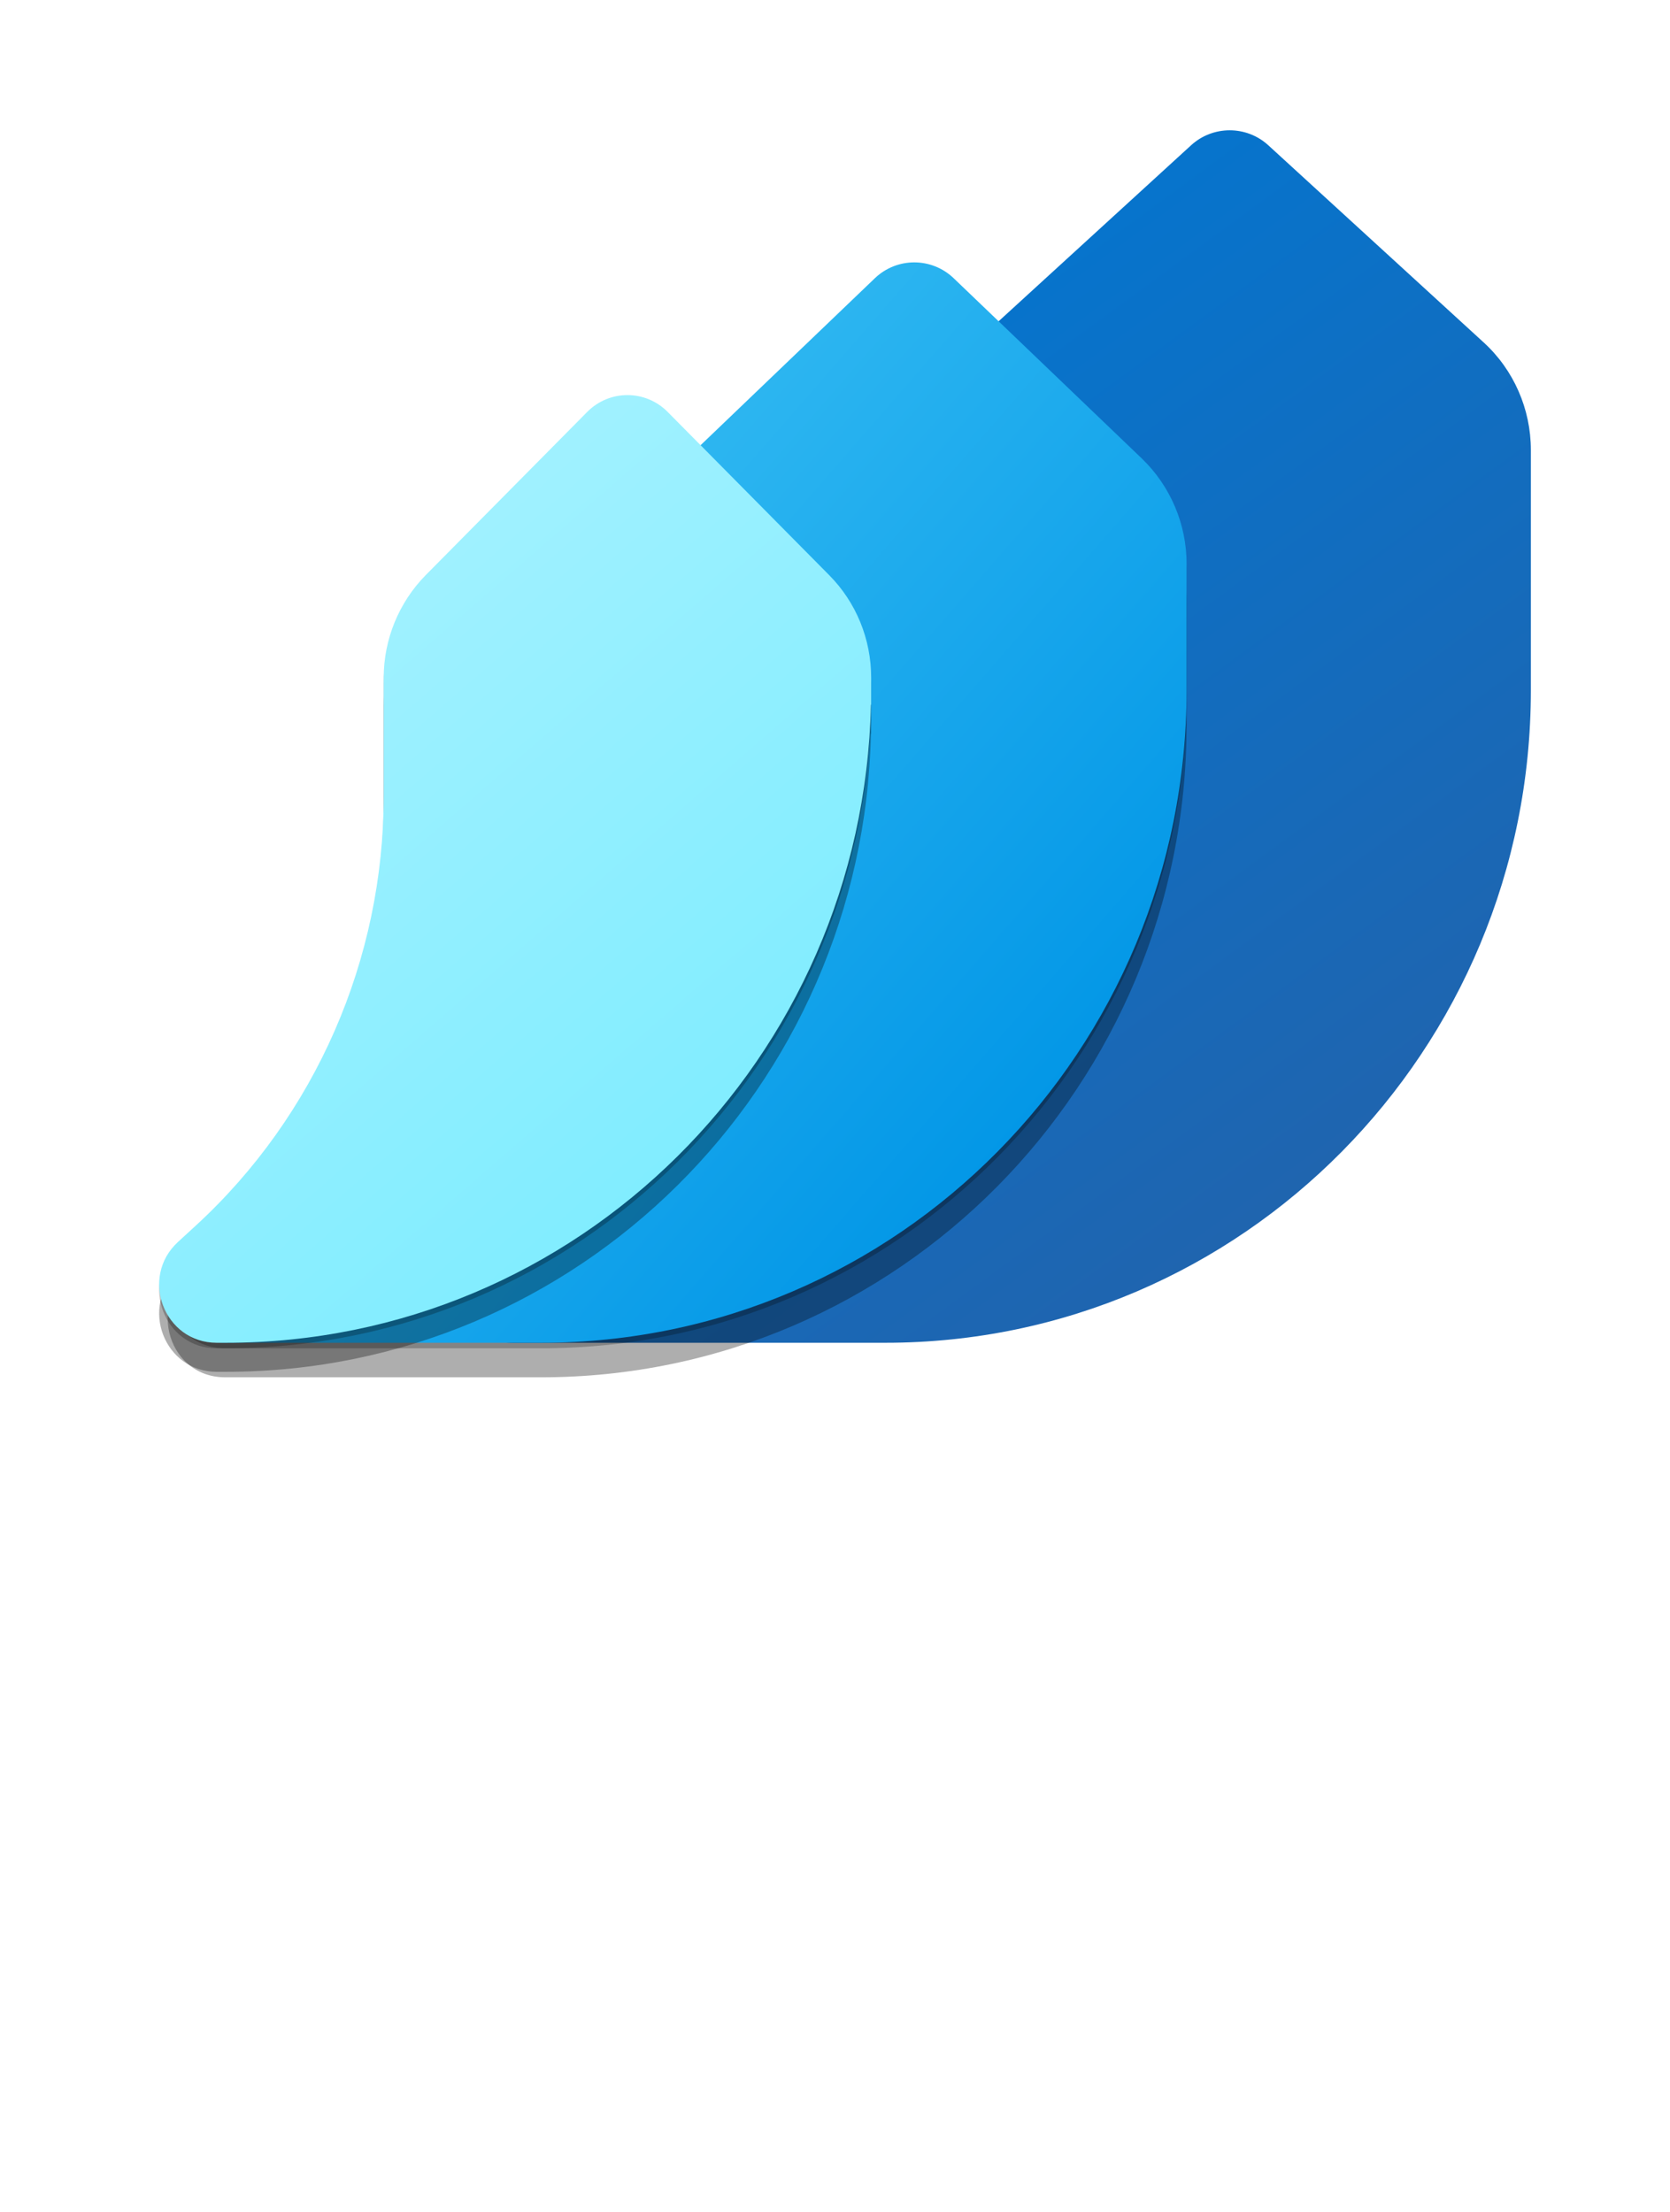 <?xml version="1.0" encoding="UTF-8" standalone="no"?>
<!DOCTYPE svg PUBLIC "-//W3C//DTD SVG 1.1//EN" "http://www.w3.org/Graphics/SVG/1.1/DTD/svg11.dtd">
<!-- Generated by Microsoft Visio, SVG Export Application Product Insights.svg Page-1 -->
<svg xmlns="http://www.w3.org/2000/svg" xmlns:xlink="http://www.w3.org/1999/xlink" xmlns:ev="http://www.w3.org/2001/xml-events"
		width="0.945in" height="1.252in" viewBox="0 0 68.031 90.142" xml:space="preserve" color-interpolation-filters="sRGB"
		class="st6">
	<style type="text/css">
	<![CDATA[
		.st1 {fill:url(#grad0-7);stroke:none;stroke-linecap:butt;stroke-width:0.75}
		.st2 {fill:#000000;fill-opacity:0.32;stroke:none;stroke-linecap:butt;stroke-width:0.75}
		.st3 {fill:#000000;fill-opacity:0.24;stroke:none;stroke-linecap:butt;stroke-width:0.75}
		.st4 {fill:url(#grad0-15);stroke:none;stroke-linecap:butt;stroke-width:0.75}
		.st5 {fill:url(#grad0-23);stroke:none;stroke-linecap:butt;stroke-width:0.75}
		.st6 {fill:none;fill-rule:evenodd;font-size:12px;overflow:visible;stroke-linecap:square;stroke-miterlimit:3}
	]]>
	</style>

	<defs id="Patterns_And_Gradients">
		<linearGradient id="grad0-7" x1="0" y1="0" x2="1" y2="0" gradientTransform="rotate(56.78 0.5 0.5)">
			<stop offset="0" stop-color="#0078d4" stop-opacity="1"/>
			<stop offset="1" stop-color="#2064ae" stop-opacity="1"/>
		</linearGradient>
		<linearGradient id="grad0-15" x1="0" y1="0" x2="1" y2="0" gradientTransform="rotate(42.543 0.5 0.5)">
			<stop offset="0" stop-color="#40c4f5" stop-opacity="1"/>
			<stop offset="1" stop-color="#0095e6" stop-opacity="1"/>
		</linearGradient>
		<linearGradient id="grad0-23" x1="0" y1="0" x2="1" y2="0" gradientTransform="rotate(56.135 0.5 0.5)">
			<stop offset="0" stop-color="#a7f2ff" stop-opacity="1"/>
			<stop offset="1" stop-color="#7cecff" stop-opacity="1"/>
		</linearGradient>
	</defs>
	<g>
		<title>Page-1</title>
		<g id="group8783-1" transform="translate(5.669,-34.016)">
			<title>Application Product Insights</title>
			<g id="group8784-2">
				<title>Sheet.8784</title>
				<g id="group8785-3">
					<title>Sheet.8785</title>
					<g id="shape8786-4" transform="translate(11.987,-1.407)">
						<title>Sheet.8786</title>
						<path d="M34.01 41.34 C33.12 40.53 31.76 40.53 30.87 41.34 L22.09 49.37 C20.87 50.49 20.17 52.09 20.17 53.76
									 L20.17 55.86 L20.17 55.86 L20.17 57.93 L20.17 59.69 C20.17 69.05 15.31 77.71 7.38 82.52 L2.04
									 85.75 C0 86.98 0.86 90.14 3.23 90.14 L18.42 90.14 C32.94 90.14 44.71 78.23 44.71 63.55 L44.71
									 54.69 L44.71 53.76 C44.71 52.09 44.01 50.49 42.78 49.37 L34.01 41.34 Z" class="st1"/>
					</g>
					<g id="shape8787-8" transform="translate(0.251,2.55795E-13)">
						<title>Sheet.8787</title>
						<path d="M32.93 46.76 C32.03 45.9 30.62 45.9 29.72 46.76 L22.05 54.11 C20.88 55.23 20.22 56.78 20.22 58.4
									 L20.22 61.7 C20.22 70.8 15.14 79.12 7.1 83.19 L2.21 85.66 C0 86.78 0.78 90.14 3.25 90.14 L16.13
									 90.14 C30.65 90.14 42.42 78.23 42.42 63.55 L42.42 58.4 C42.42 56.78 41.76 55.23 40.6 54.11 L32.93
									 46.76 Z" class="st2"/>
					</g>
					<g id="shape8788-10" transform="translate(0.251,-1.182)">
						<title>Sheet.8788</title>
						<path d="M32.93 46.76 C32.03 45.9 30.62 45.9 29.72 46.76 L22.05 54.11 C20.88 55.23 20.22 56.78 20.22 58.4
									 L20.22 61.7 C20.22 70.8 15.14 79.12 7.1 83.19 L2.21 85.66 C0 86.78 0.78 90.14 3.25 90.14 L16.13
									 90.14 C30.65 90.14 42.42 78.23 42.42 63.55 L42.42 58.4 C42.42 56.78 41.76 55.23 40.6 54.11 L32.93
									 46.76 Z" class="st3"/>
					</g>
					<g id="shape8789-12" transform="translate(0.251,-1.407)">
						<title>Sheet.8789</title>
						<path d="M32.93 46.76 C32.03 45.9 30.62 45.9 29.72 46.76 L22.05 54.11 C20.88 55.23 20.22 56.78 20.22 58.4
									 L20.22 59.41 L20.22 61.7 C20.22 70.8 15.14 79.12 7.1 83.19 L2.21 85.66 C0 86.78 0.78 90.14 3.25
									 90.14 L16.13 90.14 C30.65 90.14 42.42 78.23 42.42 63.55 L42.42 60 L42.42 58.4 C42.42 56.78 41.76
									 55.23 40.6 54.11 L32.93 46.76 Z" class="st4"/>
					</g>
					<g id="shape8790-16" transform="translate(2.81775E-13,-0.224)">
						<title>Sheet.8790</title>
						<path d="M21.54 52.22 C20.63 51.29 19.15 51.29 18.24 52.22 L11.67 58.86 C10.58 59.97 9.96 61.47 9.96 63.04
									 L9.96 67.86 C9.96 74.52 7.18 80.88 2.31 85.36 L1.58 86.03 C0 87.48 1.02 90.14 3.15 90.14 L3.53
									 90.14 C17.86 90.14 29.5 78.55 29.81 64.14 L29.82 64.14 L29.82 63.04 C29.82 61.47 29.21 59.97
									 28.11 58.86 L21.54 52.22 Z" class="st2"/>
					</g>
					<g id="shape8791-18" transform="translate(2.81775E-13,-1.181)">
						<title>Sheet.8791</title>
						<path d="M21.54 52.22 C20.63 51.29 19.15 51.29 18.24 52.22 L11.67 58.86 C10.58 59.97 9.96 61.47 9.96 63.04
									 L9.96 67.86 C9.96 74.52 7.18 80.88 2.31 85.36 L1.58 86.03 C0 87.48 1.02 90.14 3.15 90.14 L3.53
									 90.14 C17.86 90.14 29.5 78.55 29.81 64.14 L29.82 64.14 L29.82 63.04 C29.82 61.47 29.21 59.97
									 28.11 58.86 L21.54 52.22 Z" class="st3"/>
					</g>
					<g id="shape8792-20" transform="translate(2.81775E-13,-1.407)">
						<title>Sheet.8792</title>
						<path d="M21.54 52.22 C20.63 51.29 19.15 51.29 18.24 52.22 L11.67 58.86 C10.58 59.97 9.96 61.47 9.96 63.04
									 L9.96 64.14 L9.96 64.14 L9.96 65.35 L9.96 67.86 C9.96 74.52 7.18 80.88 2.31 85.36 L1.58 86.03
									 C0 87.48 1.02 90.14 3.15 90.14 L3.53 90.14 C17.86 90.14 29.5 78.55 29.81 64.14 L29.82 64.14
									 L29.82 63.55 L29.82 63.04 C29.82 61.47 29.21 59.97 28.11 58.86 L21.54 52.22 Z" class="st5"/>
					</g>
				</g>
			</g>
		</g>
	</g>
</svg>
